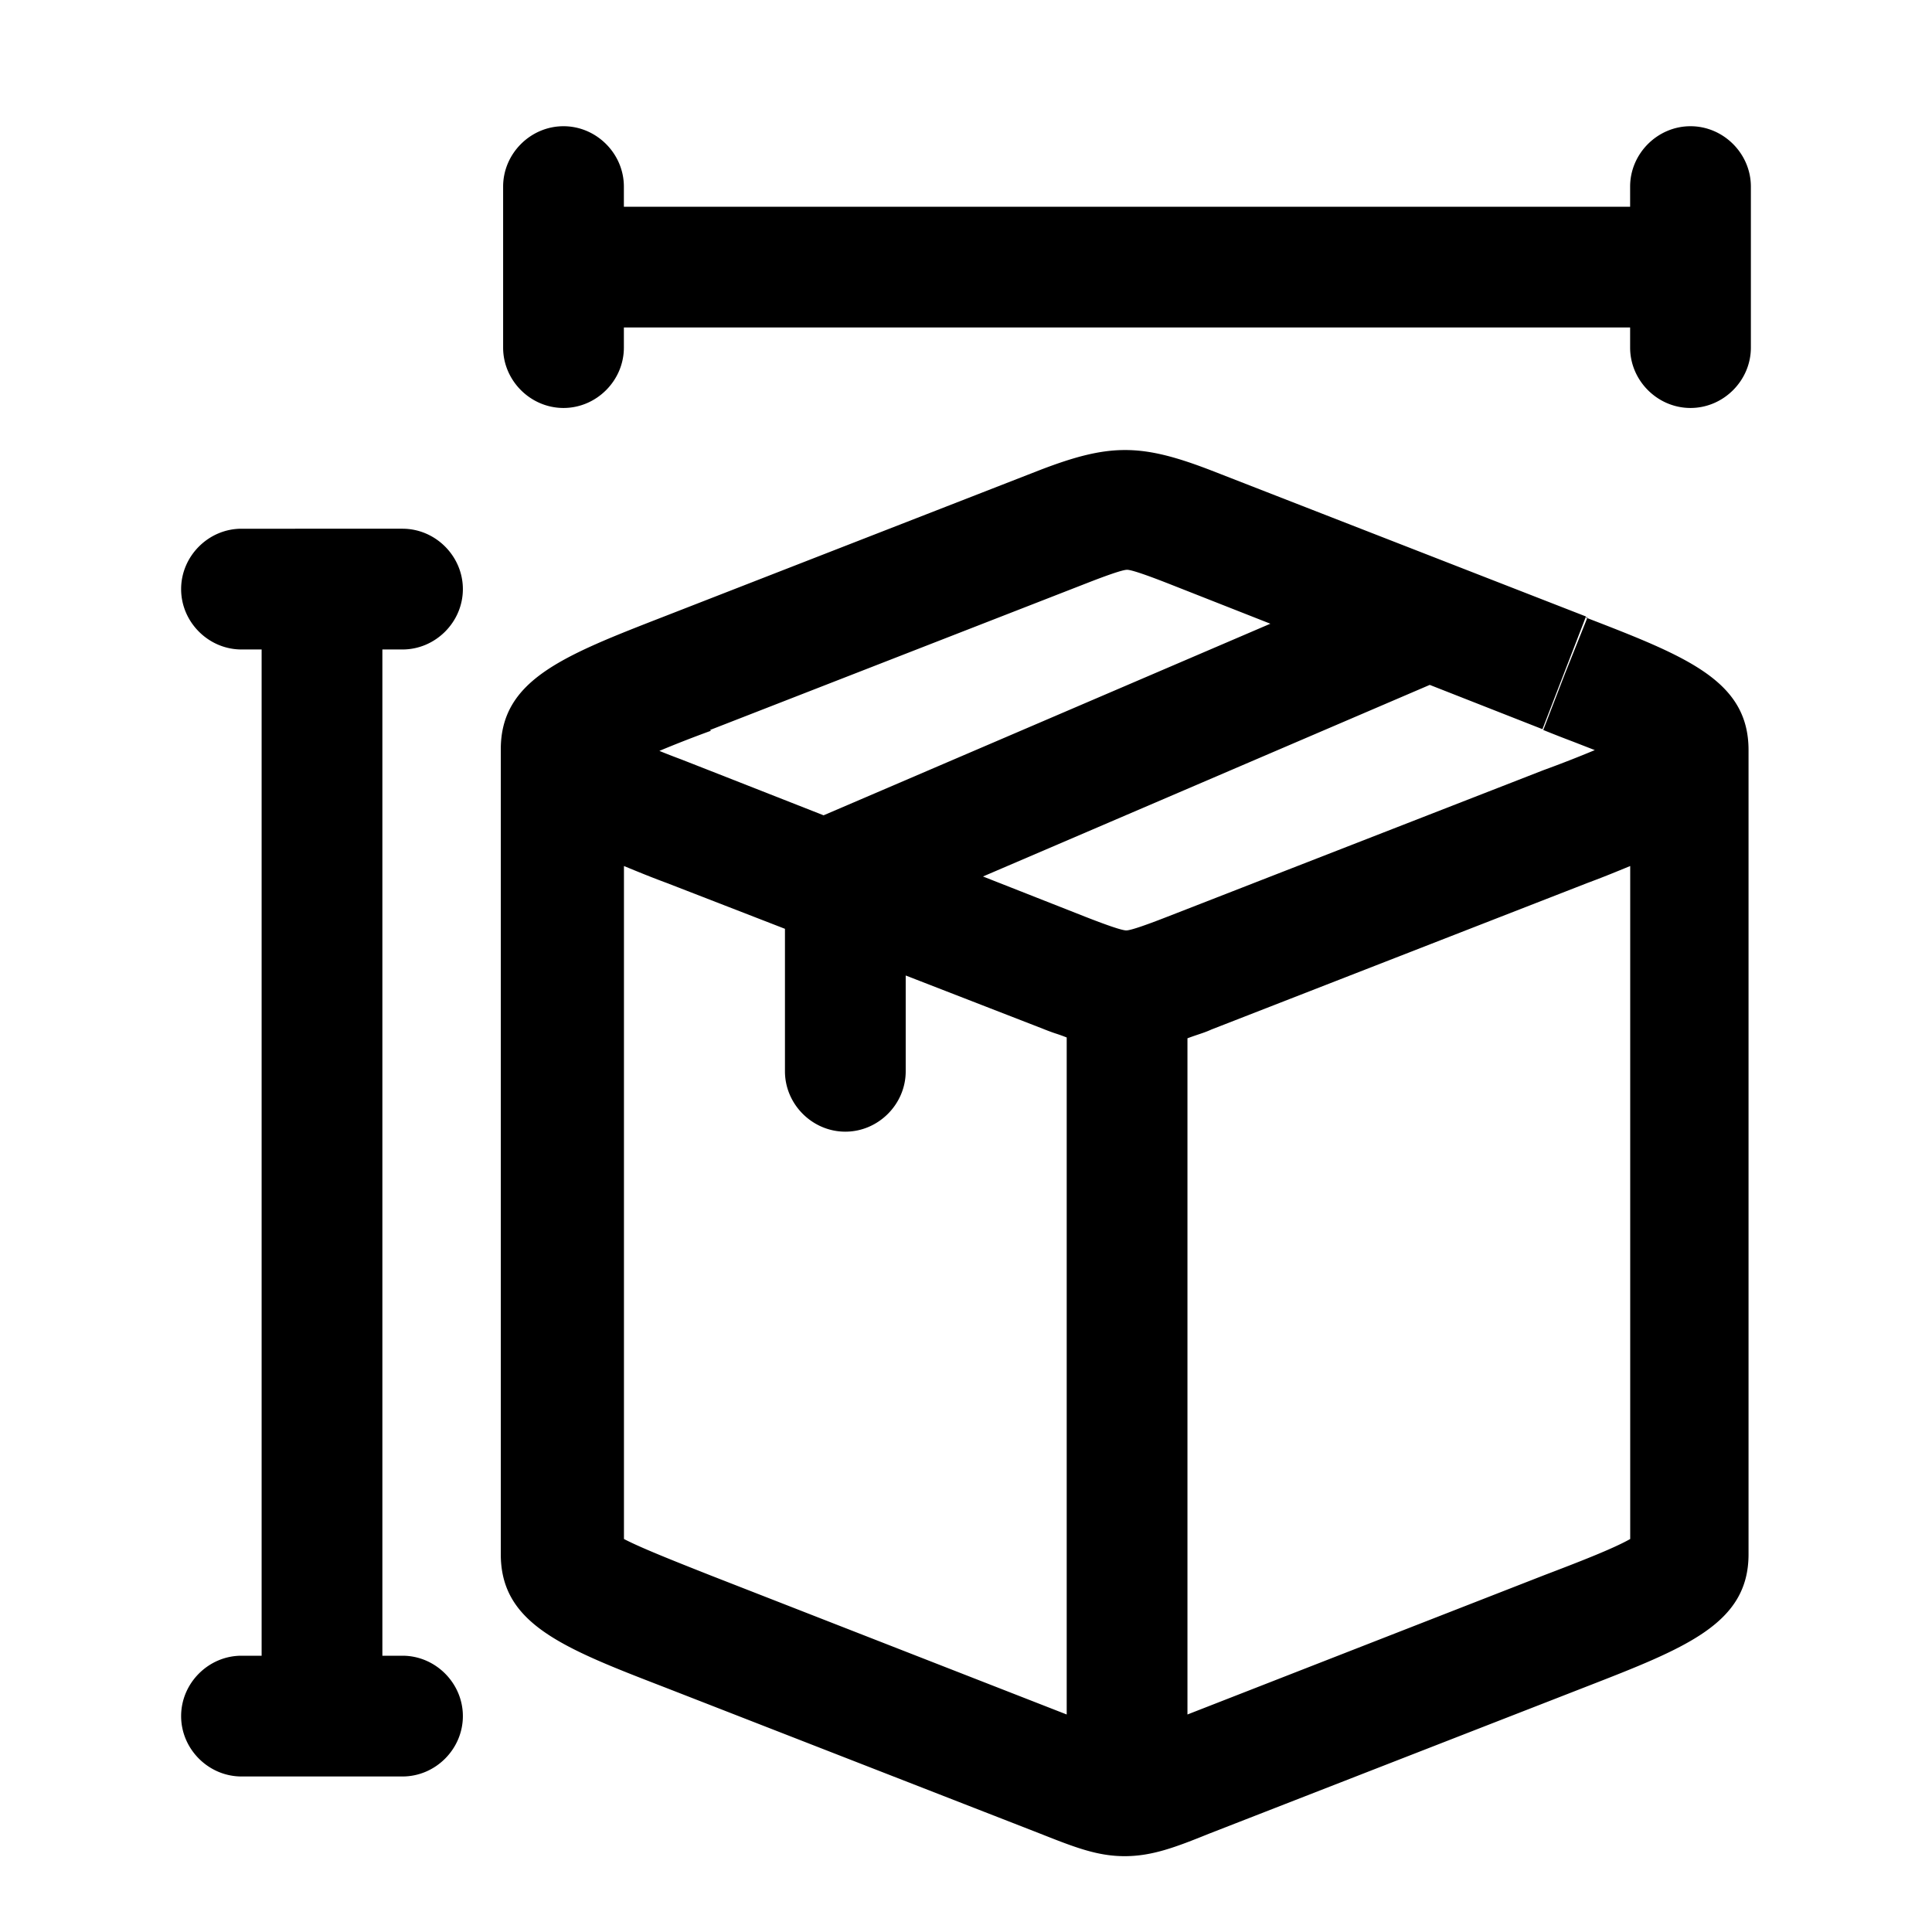 <svg xmlns="http://www.w3.org/2000/svg" xmlns:xlink="http://www.w3.org/1999/xlink" width="24" height="24" viewBox="0 0 24 24"><path fill="currentColor" fill-rule="evenodd" d="M21 1.568c-.41 0-.75.34-.75.75v.25H7.75v-.25c0-.41-.34-.75-.75-.75s-.75.34-.75.75v2c0 .41.34.75.75.75s.75-.34.75-.75v-.25h12.5v.25c0 .41.34.75.75.75s.75-.34.75-.75v-2c0-.41-.34-.75-.75-.75m-16 6.5c.41 0 .75-.34.75-.75s-.34-.75-.75-.75H3c-.41 0-.75.34-.75.75s.34.75.75.75h.25v12.5H3c-.41 0-.75.34-.75.75s.34.75.75.75h2c.41 0 .75-.34.75-.75s-.34-.75-.75-.75h-.25v-12.5zm14.717-.39l.004-.01h-.024l.004-.01l-4.67-1.82c-.86-.33-1.25-.33-2.11 0l-4.67 1.82c-1.26.49-2.03.79-2.03 1.65v10c0 .86.76 1.16 2.03 1.65l4.67 1.82c.43.17.71.28 1.05.28s.63-.11 1.05-.28l4.67-1.82c1.26-.49 2.03-.79 2.03-1.65v-9.99c0-.854-.75-1.156-2.004-1.64m-.02-.008l-.006-.002h.006zm0 0l.02.008l-.276.69l-.27.7q.187.076.37.145l.27.105c-.19.08-.42.17-.64.25l-4.67 1.82c-.23.09-.45.17-.51.17s-.28-.08-.51-.17l-1.27-.5l5.55-2.38l1.4.55l.27-.7zm-6.206-.422l-4.67 1.82l.01.01c-.22.08-.45.17-.64.25q.13.053.27.105l.37.145l1.4.55l5.55-2.38l-1.27-.5c-.23-.09-.45-.17-.51-.17s-.28.08-.51.17m-4.67 12.32l4.43 1.73v-8.41a2 2 0 0 0-.139-.05q-.072-.024-.161-.06l-1.7-.66v1.19c0 .41-.34.75-.75.75s-.75-.34-.75-.75v-1.77l-1.47-.57c-.19-.07-.36-.14-.53-.21v8.36c.21.11.64.28 1.07.45m10.36 0c.42-.16.86-.33 1.07-.45v-8.36c-.17.07-.34.14-.53.21l-4.67 1.82c-.065.03-.122.048-.178.067q-.06.02-.122.043v8.4z" color="currentColor"/></svg>